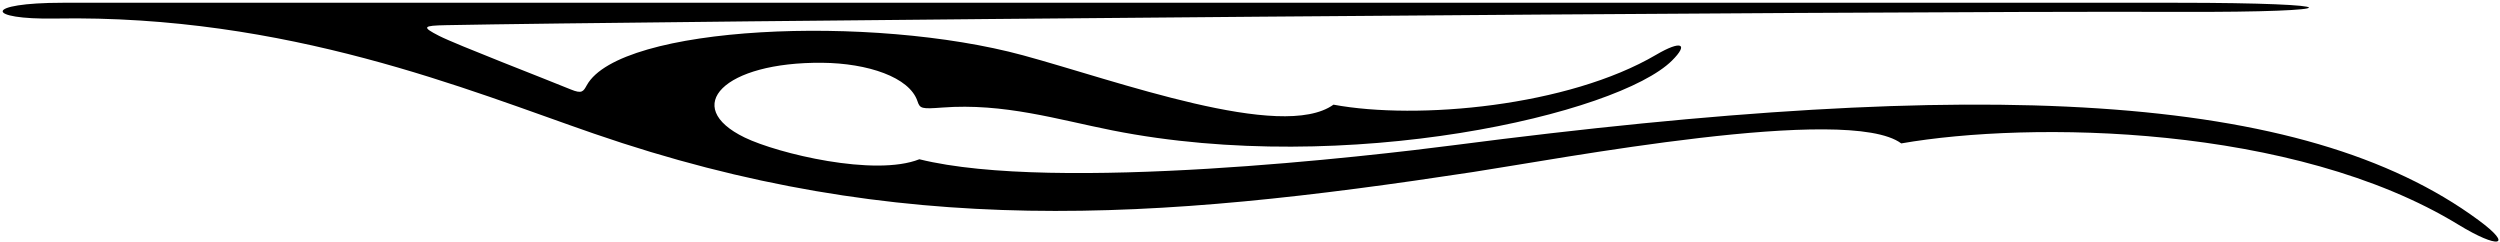 <?xml version="1.0" encoding="UTF-8"?>
<svg xmlns="http://www.w3.org/2000/svg" xmlns:xlink="http://www.w3.org/1999/xlink" width="527pt" height="51pt" viewBox="0 0 527 51" version="1.1">
<g id="surface1">
<path style=" stroke:none;fill-rule:nonzero;fill:rgb(0%,0%,0%);fill-opacity:1;" d="M 13.258 0.582 C 22.238 0.582 424.855 0.582 458.77 0.582 C 495.656 0.582 496.223 2.633 459.375 2.504 C 390.887 2.266 133.684 4.512 94.062 5.305 C 89.137 5.402 88.84 5.66 92.57 7.566 C 96.113 9.379 115.102 16.703 120.312 18.852 C 122.684 19.832 122.961 19.293 123.699 17.961 C 130.727 5.309 183.73 2.988 215.672 11.664 C 235.344 17.008 270.23 29.855 281.098 22.062 C 298.797 25.352 330.594 22.434 349.121 11.543 C 354.402 8.441 356.062 9.184 352.449 12.777 C 341.125 24.031 283.988 37.312 234.492 27.488 C 222.922 25.191 211.637 21.688 198.629 22.672 C 194.297 23 193.922 22.906 193.41 21.352 C 191.73 16.254 182.902 13.324 173.32 13.234 C 152.617 13.047 143.461 22.445 157 29 C 163.941 32.359 184.426 37.301 193.801 33.57 C 222.457 40.688 289.648 32.789 306.484 30.605 C 417.891 16.152 485.449 19.121 522.453 46.395 C 530.039 51.984 526.652 52.504 518.242 47.367 C 483.535 26.168 427.91 25.504 400.785 30.23 C 389.559 21.898 328.527 33.516 310.562 36.254 C 243.219 46.523 189.73 50.438 125.188 28.164 C 98.715 19.027 60.68 3.051 11.676 3.906 C -3.156 4.168 -3.648 0.582 13.258 0.582 "/>
</g>
</svg>
